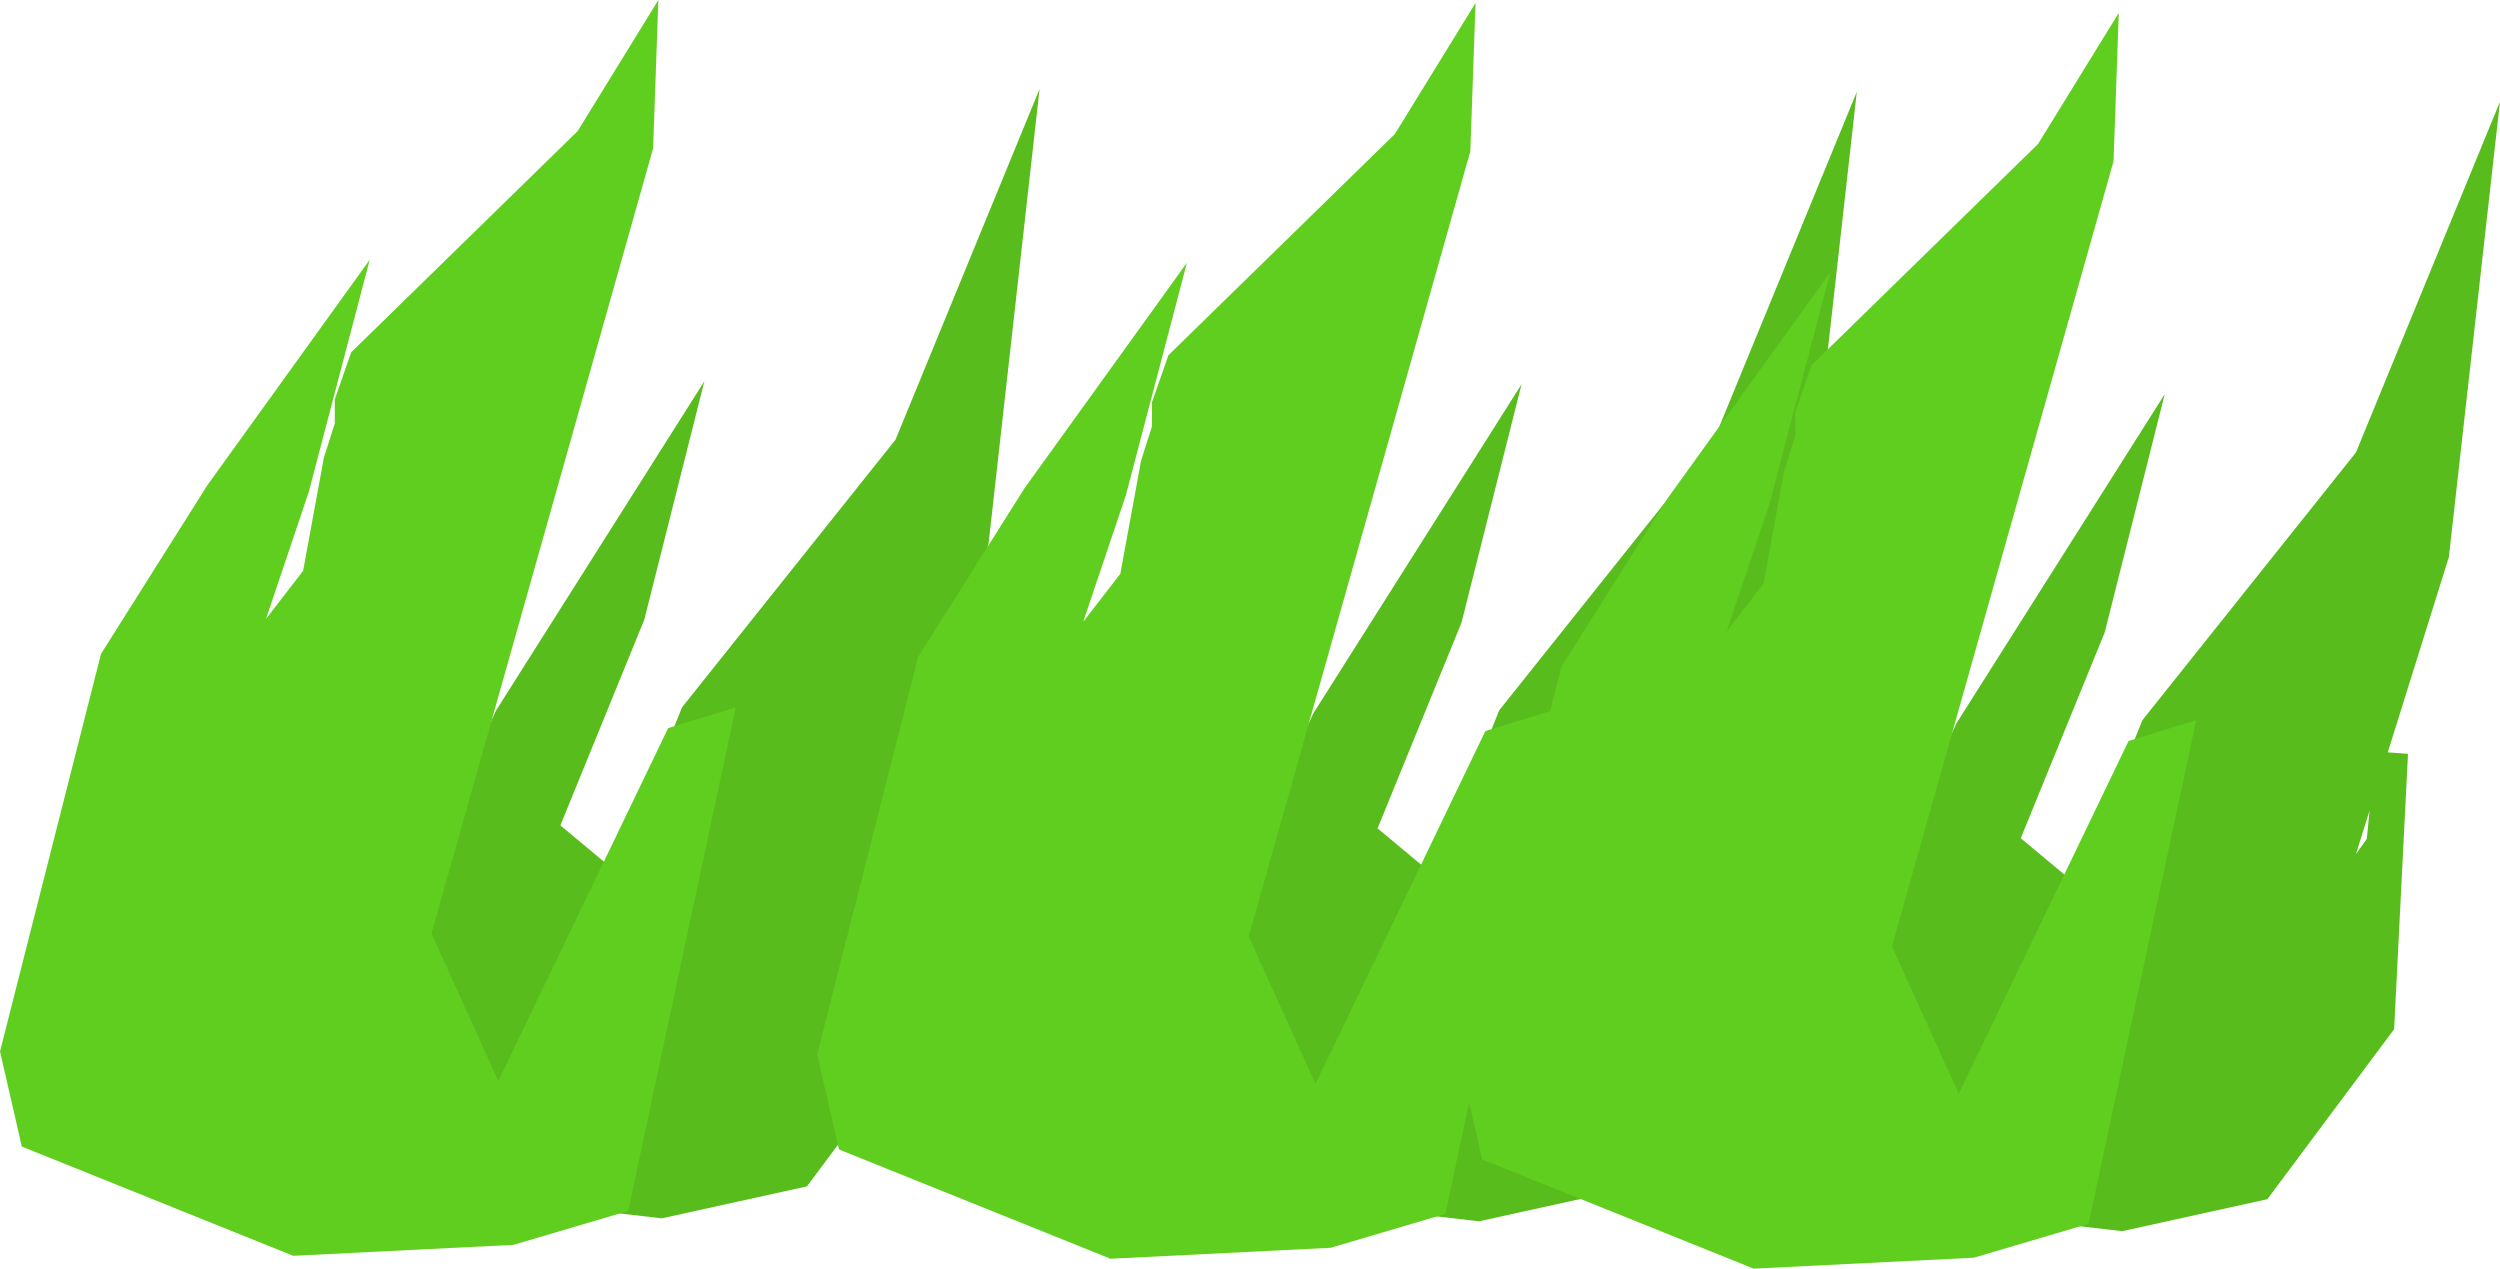 <svg version="1.1" xmlns="http://www.w3.org/2000/svg" xmlns:xlink="http://www.w3.org/1999/xlink" width="53.741" height="27.269"><g transform="translate(-213.007,-166.441)"><g data-paper-data="{&quot;isPaintingLayer&quot;:true}" fill="none" fill-rule="nonzero" stroke="none" stroke-width="none" stroke-linecap="butt" stroke-linejoin="miter" stroke-miterlimit="10" stroke-dasharray="" stroke-dashoffset="0" font-family="none" font-weight="none" font-size="none" text-anchor="none" style="mix-blend-mode: normal"><g data-paper-data="{&quot;origPos&quot;:null}" id="ID0.2292990912683308"><path d="M223.981,181.881l3.289,-5.198l-0.748,2.968l-1.892,4.638l1.761,1.468l1.585,-3.933l4.589,-5.753l2.159,-5.257l-0.814,7.253l-2.645,8.454l1.468,-2.055v0.88l0.293,-2.994l-0.293,5.812l-2.583,3.464l-2.935,0.646l-7.632,-0.881z" data-paper-data="{&quot;origPos&quot;:null}" id="ID0.6017236551269889" fill="#58bd1c" stroke="#58bd1c" stroke-width="0.704"/><path d="M213.007,189.044l2.172,-8.548l2.286,-3.625l3.49,-4.846l-1.312,4.996l-0.918,2.724l0.798,-1.033l0.446,-2.43l0.235,-0.74v-0.517l0.352,-1.01l4.868,-4.755l1.735,-2.818l-0.112,3.187l-4.765,16.879l1.437,3.17l3.651,-7.585l1.453,-0.446l-2.314,10.826l-2.466,0.728l-4.732,0.235l-5.835,-2.348z" data-paper-data="{&quot;origPos&quot;:null}" id="ID0.2073414227925241" fill="#60ce1e" stroke="none" stroke-width="0.235"/></g><g data-paper-data="{&quot;origPos&quot;:null}" id="ID0.2292990912683308"><path d="M241.548,181.945l3.289,-5.198l-0.748,2.968l-1.892,4.638l1.761,1.468l1.585,-3.933l4.589,-5.753l2.159,-5.257l-0.814,7.253l-2.645,8.454l1.468,-2.055v0.88l0.293,-2.994l-0.293,5.812l-2.583,3.464l-2.935,0.646l-7.632,-0.881z" data-paper-data="{&quot;origPos&quot;:null}" id="ID0.6017236551269889" fill="#58bd1c" stroke="#58bd1c" stroke-width="0.704"/><path d="M230.574,189.107l2.172,-8.548l2.286,-3.625l3.49,-4.846l-1.312,4.996l-0.918,2.724l0.798,-1.033l0.446,-2.43l0.235,-0.74v-0.517l0.352,-1.01l4.868,-4.755l1.735,-2.818l-0.112,3.187l-4.765,16.879l1.437,3.17l3.651,-7.585l1.453,-0.446l-2.314,10.826l-2.466,0.728l-4.732,0.235l-5.835,-2.348z" data-paper-data="{&quot;origPos&quot;:null}" id="ID0.2073414227925241" fill="#60ce1e" stroke="none" stroke-width="0.235"/></g><g data-paper-data="{&quot;origPos&quot;:null}" id="ID0.2292990912683308"><path d="M255.374,182.157l3.289,-5.198l-0.748,2.968l-1.892,4.638l1.761,1.468l1.585,-3.933l4.589,-5.753l2.159,-5.257l-0.814,7.253l-2.645,8.454l1.468,-2.055v0.88l0.293,-2.994l-0.293,5.812l-2.583,3.464l-2.935,0.646l-7.632,-0.881z" data-paper-data="{&quot;origPos&quot;:null}" id="ID0.6017236551269889" fill="#58bd1c" stroke="#58bd1c" stroke-width="0.704"/><path d="M244.401,189.32l2.172,-8.548l2.286,-3.625l3.49,-4.846l-1.312,4.996l-0.918,2.724l0.798,-1.033l0.446,-2.43l0.235,-0.74v-0.517l0.352,-1.01l4.868,-4.755l1.735,-2.818l-0.112,3.187l-4.765,16.879l1.437,3.17l3.651,-7.585l1.453,-0.446l-2.314,10.826l-2.466,0.728l-4.732,0.235l-5.835,-2.348z" data-paper-data="{&quot;origPos&quot;:null}" id="ID0.2073414227925241" fill="#60ce1e" stroke="none" stroke-width="0.235"/></g></g></g></svg>
